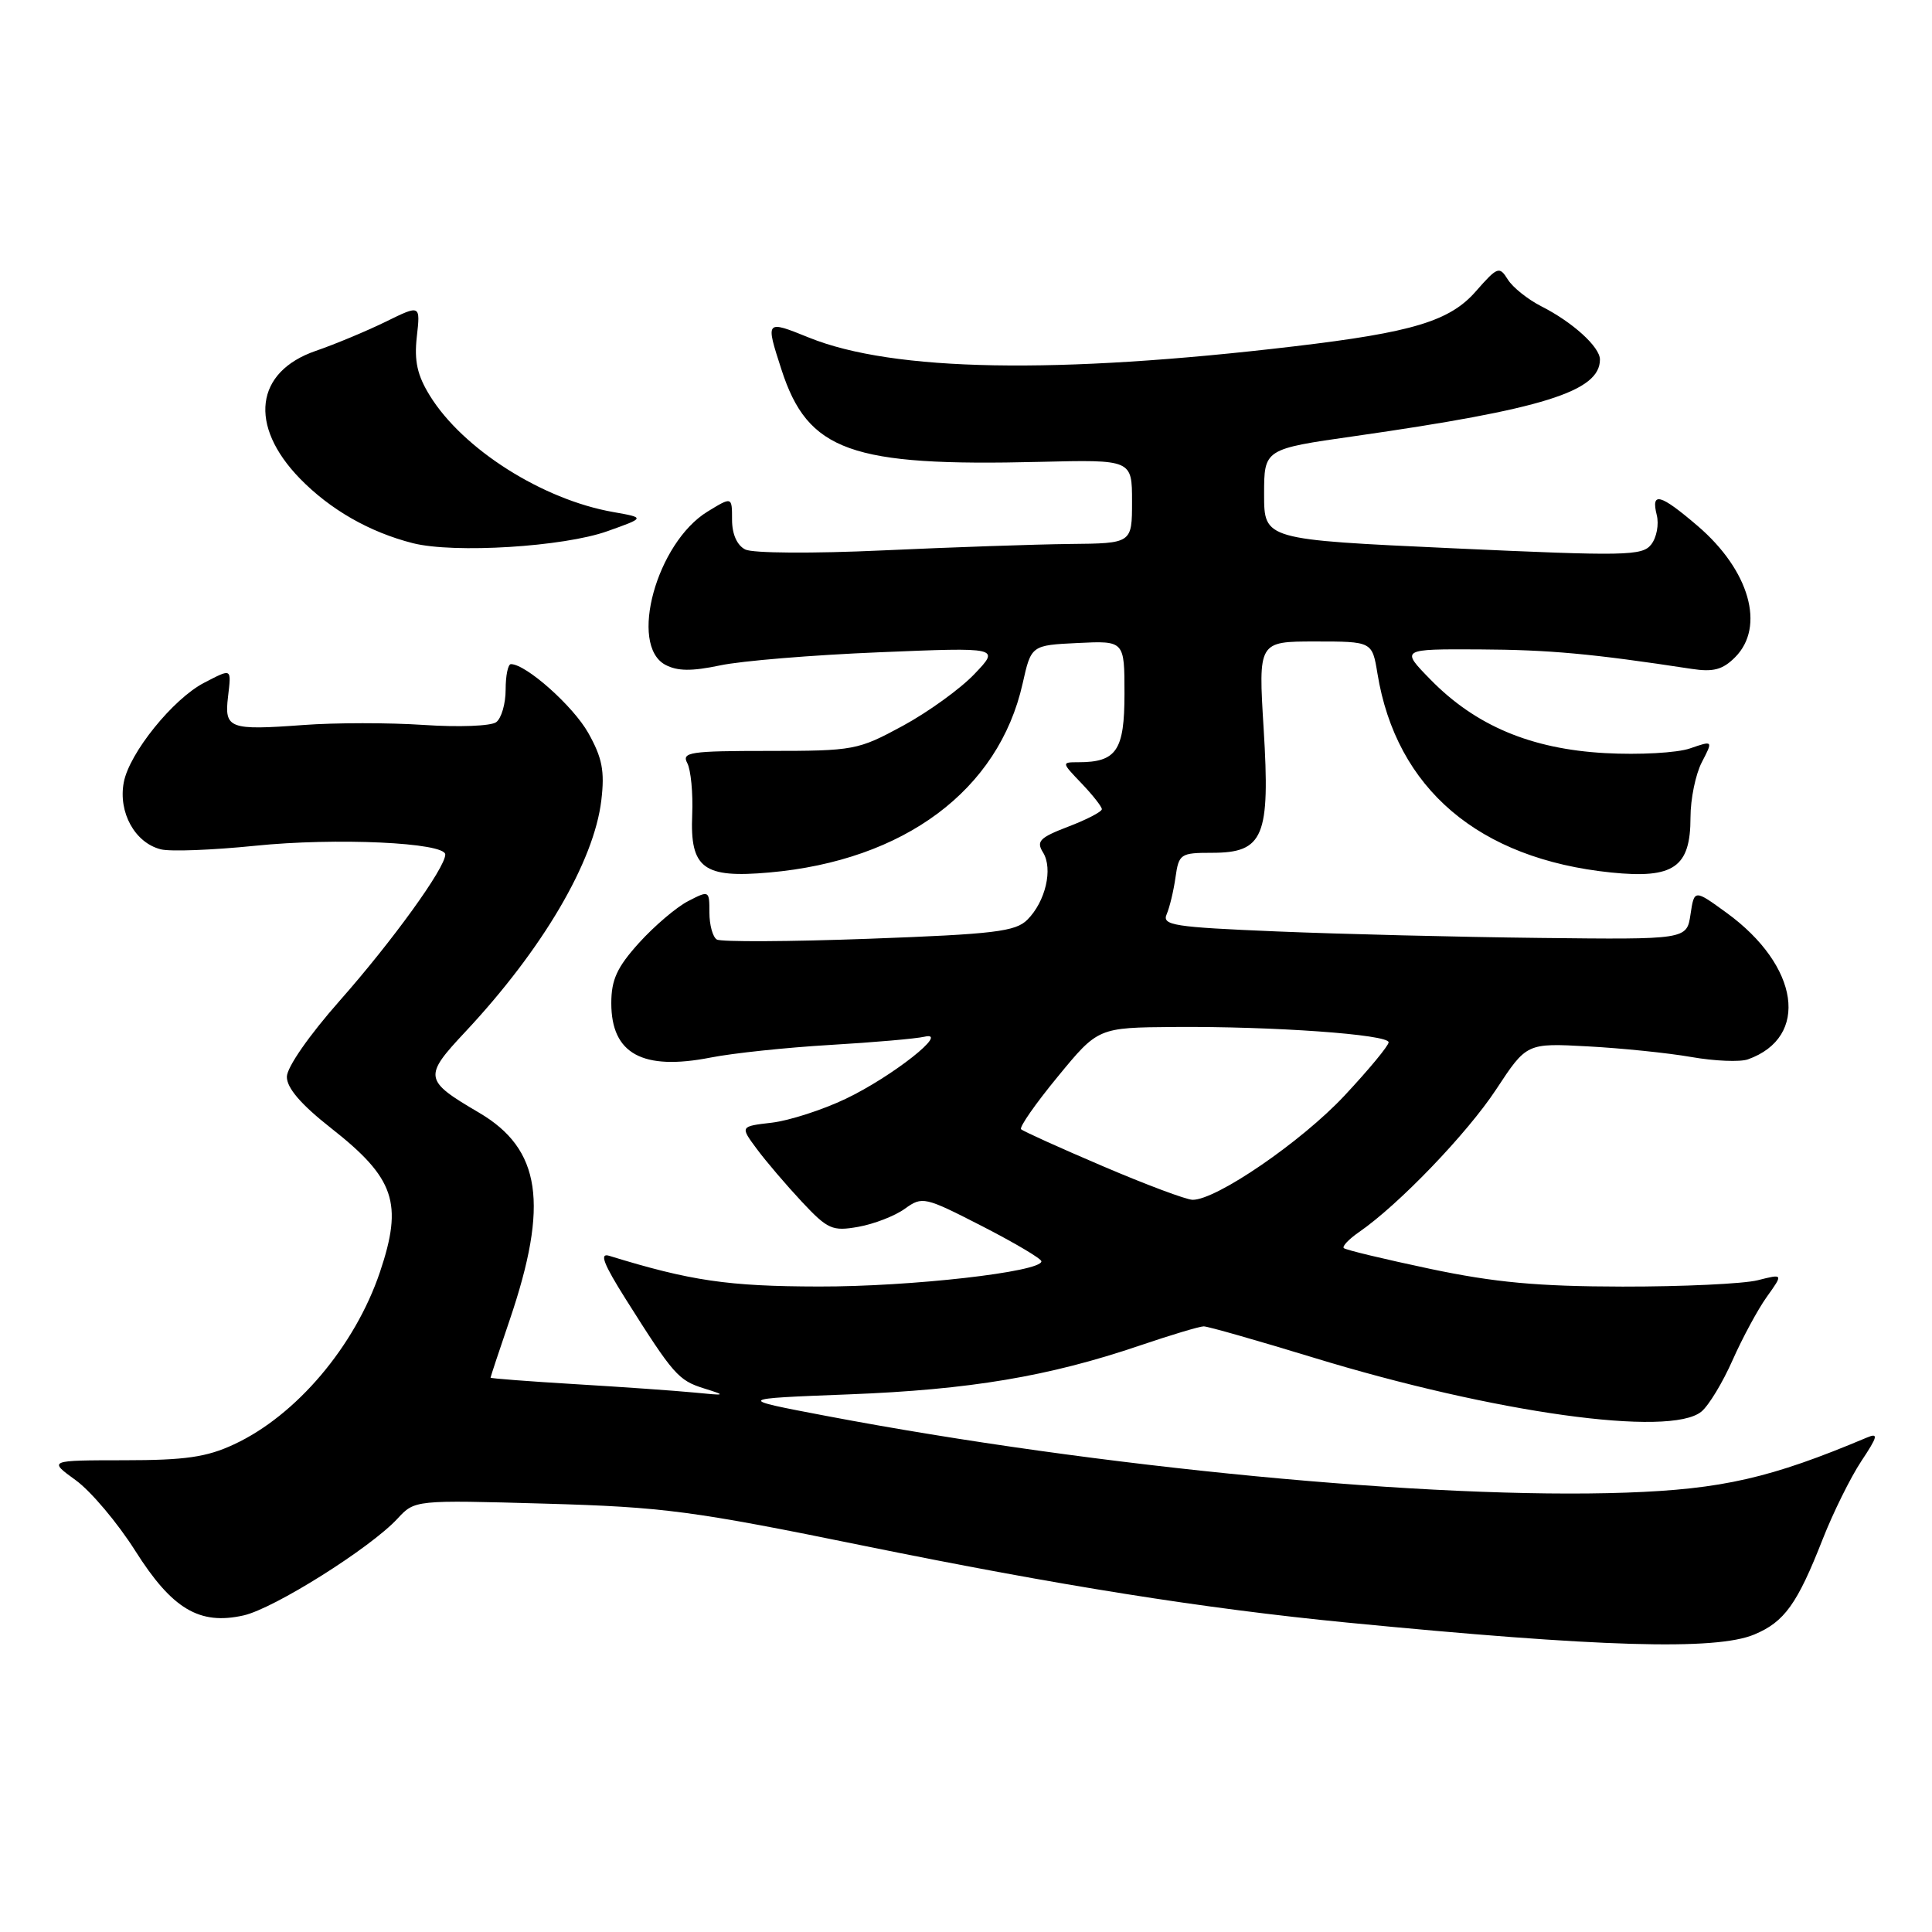<?xml version="1.0" encoding="UTF-8" standalone="no"?>
<!DOCTYPE svg PUBLIC "-//W3C//DTD SVG 1.1//EN" "http://www.w3.org/Graphics/SVG/1.1/DTD/svg11.dtd" >
<svg xmlns="http://www.w3.org/2000/svg" xmlns:xlink="http://www.w3.org/1999/xlink" version="1.1" viewBox="0 0 256 256">
 <g >
 <path fill="currentColor"
d=" M 232.45 216.58 C 236.45 214.91 238.15 212.54 241.52 203.94 C 242.90 200.43 245.19 195.80 246.62 193.63 C 248.82 190.32 248.94 189.82 247.36 190.49 C 234.65 195.85 228.18 197.33 215.50 197.78 C 189.72 198.69 145.55 194.46 109.50 187.62 C 97.50 185.34 97.50 185.34 112.50 184.76 C 128.52 184.14 138.95 182.39 151.00 178.30 C 155.12 176.90 158.95 175.75 159.50 175.75 C 160.05 175.75 166.57 177.61 174.00 179.88 C 198.02 187.23 221.31 190.47 225.45 187.04 C 226.42 186.24 228.27 183.18 229.57 180.24 C 230.87 177.31 232.91 173.52 234.11 171.84 C 236.30 168.78 236.30 168.78 232.90 169.64 C 231.03 170.11 222.97 170.49 215.00 170.48 C 203.73 170.46 198.05 169.93 189.50 168.13 C 183.45 166.85 178.30 165.62 178.06 165.38 C 177.82 165.15 178.72 164.20 180.06 163.27 C 185.32 159.65 194.40 150.20 198.25 144.35 C 202.29 138.21 202.29 138.21 210.39 138.65 C 214.85 138.89 221.02 139.52 224.11 140.06 C 227.19 140.60 230.57 140.74 231.61 140.37 C 239.82 137.44 238.44 127.97 228.78 120.95 C 224.50 117.84 224.50 117.84 224.00 121.17 C 223.50 124.50 223.50 124.50 204.00 124.28 C 193.28 124.16 177.61 123.77 169.18 123.42 C 155.50 122.85 153.95 122.61 154.59 121.14 C 154.98 120.24 155.51 118.04 155.76 116.25 C 156.20 113.15 156.42 113.00 160.59 113.00 C 167.44 113.00 168.32 110.88 167.44 96.56 C 166.73 85.00 166.73 85.00 174.28 85.00 C 181.82 85.00 181.82 85.00 182.52 89.25 C 185.01 104.51 195.93 113.81 213.47 115.61 C 221.79 116.46 224.00 114.93 224.00 108.30 C 224.00 105.88 224.67 102.60 225.50 101.00 C 227.00 98.11 227.00 98.11 223.93 99.17 C 222.24 99.76 217.20 100.04 212.68 99.79 C 202.87 99.25 195.51 96.15 189.54 90.04 C 185.59 86.00 185.59 86.00 196.05 86.05 C 205.31 86.10 210.92 86.61 224.15 88.63 C 227.02 89.07 228.26 88.74 229.90 87.10 C 233.95 83.05 231.82 75.57 224.95 69.69 C 219.97 65.43 218.74 65.10 219.53 68.25 C 219.84 69.49 219.51 71.24 218.79 72.15 C 217.61 73.66 215.39 73.70 192.50 72.65 C 167.50 71.50 167.50 71.50 167.50 65.50 C 167.50 59.50 167.50 59.50 179.50 57.79 C 204.46 54.22 212.00 51.87 212.00 47.64 C 212.00 45.97 208.37 42.68 204.24 40.59 C 202.45 39.68 200.44 38.08 199.79 37.03 C 198.67 35.24 198.43 35.33 195.55 38.61 C 192.12 42.54 187.17 44.04 171.50 45.89 C 139.98 49.63 118.35 49.24 107.21 44.74 C 101.42 42.40 101.42 42.40 103.54 48.95 C 107.04 59.79 112.70 61.82 137.75 61.20 C 150.00 60.90 150.00 60.90 150.00 66.45 C 150.00 72.00 150.00 72.00 141.75 72.08 C 137.21 72.13 126.08 72.51 117.00 72.93 C 107.71 73.36 99.74 73.31 98.75 72.81 C 97.66 72.26 97.00 70.78 97.00 68.87 C 97.00 65.80 97.00 65.80 93.75 67.79 C 87.01 71.92 83.28 85.47 88.16 88.09 C 89.76 88.94 91.65 88.96 95.41 88.17 C 98.21 87.57 107.70 86.79 116.50 86.43 C 132.50 85.77 132.50 85.77 129.12 89.31 C 127.27 91.26 122.99 94.35 119.62 96.18 C 113.68 99.40 113.15 99.50 101.85 99.50 C 91.41 99.50 90.29 99.67 91.07 101.12 C 91.54 102.01 91.84 105.09 91.72 107.95 C 91.42 115.06 93.19 116.39 101.93 115.61 C 119.82 114.03 132.33 104.70 135.50 90.59 C 136.64 85.50 136.64 85.50 142.82 85.20 C 149.00 84.90 149.00 84.90 149.00 91.92 C 149.00 99.45 147.95 101.00 142.88 101.00 C 140.64 101.00 140.65 101.02 143.31 103.80 C 144.79 105.35 146.00 106.89 146.00 107.22 C 146.00 107.56 144.00 108.60 141.56 109.53 C 137.75 110.99 137.28 111.47 138.21 112.96 C 139.55 115.12 138.54 119.46 136.13 121.87 C 134.56 123.44 131.75 123.78 115.14 124.39 C 104.59 124.78 95.52 124.82 94.98 124.49 C 94.44 124.16 94.00 122.55 94.00 120.92 C 94.00 117.98 93.97 117.96 91.17 119.41 C 89.62 120.21 86.70 122.70 84.67 124.94 C 81.76 128.17 81.00 129.81 81.00 132.93 C 81.00 139.64 85.14 141.90 94.17 140.13 C 97.10 139.55 104.22 138.80 110.00 138.46 C 115.78 138.12 121.40 137.63 122.50 137.37 C 125.94 136.57 118.25 142.64 112.08 145.59 C 109.01 147.06 104.60 148.48 102.28 148.76 C 98.06 149.25 98.06 149.25 100.28 152.24 C 101.50 153.89 104.19 157.03 106.24 159.23 C 109.69 162.91 110.29 163.17 113.74 162.56 C 115.81 162.19 118.58 161.12 119.89 160.17 C 122.21 158.50 122.50 158.56 130.13 162.47 C 134.45 164.69 137.99 166.78 137.99 167.13 C 138.01 168.53 120.68 170.50 108.50 170.47 C 96.47 170.45 91.50 169.72 80.72 166.40 C 79.40 165.99 79.96 167.46 82.93 172.17 C 89.24 182.17 89.88 182.90 93.28 183.97 C 96.29 184.91 96.21 184.94 92.00 184.52 C 89.53 184.28 82.44 183.78 76.25 183.41 C 70.06 183.04 65.00 182.65 65.00 182.55 C 65.00 182.44 66.13 179.02 67.52 174.95 C 72.77 159.52 71.69 152.25 63.45 147.42 C 56.17 143.15 56.08 142.67 61.64 136.74 C 71.90 125.78 78.72 114.17 79.68 106.03 C 80.14 102.16 79.80 100.42 77.95 97.12 C 75.94 93.55 69.70 88.00 67.70 88.00 C 67.31 88.00 67.00 89.52 67.00 91.38 C 67.00 93.24 66.44 95.18 65.75 95.69 C 65.06 96.21 60.78 96.37 56.17 96.06 C 51.59 95.75 44.39 95.75 40.17 96.07 C 30.38 96.79 29.72 96.54 30.21 92.36 C 30.66 88.48 30.77 88.55 27.05 90.47 C 22.92 92.61 17.13 99.79 16.40 103.67 C 15.65 107.65 17.88 111.68 21.31 112.54 C 22.57 112.86 28.18 112.64 33.79 112.07 C 44.49 110.97 59.00 111.64 59.00 113.23 C 59.00 115.00 52.00 124.69 45.03 132.58 C 40.96 137.19 38.02 141.41 38.01 142.68 C 38.00 144.16 39.88 146.35 43.85 149.47 C 52.32 156.12 53.43 159.40 50.34 168.57 C 47.02 178.39 39.25 187.56 31.00 191.39 C 27.38 193.08 24.54 193.49 16.45 193.49 C 6.40 193.50 6.40 193.50 10.04 196.14 C 12.04 197.59 15.58 201.79 17.91 205.47 C 22.80 213.21 26.42 215.37 32.28 214.05 C 36.32 213.14 49.04 205.14 52.66 201.24 C 54.96 198.75 54.96 198.75 72.23 199.24 C 87.98 199.69 91.71 200.18 114.50 204.83 C 140.38 210.10 159.55 213.15 178.50 215.00 C 211.91 218.26 227.35 218.72 232.45 216.58 Z  M 80.50 70.38 C 85.50 68.60 85.50 68.60 81.27 67.85 C 71.89 66.21 61.33 59.51 56.96 52.43 C 55.29 49.73 54.87 47.84 55.23 44.62 C 55.71 40.37 55.71 40.37 51.11 42.63 C 48.57 43.87 44.41 45.61 41.85 46.49 C 33.80 49.26 32.91 56.37 39.73 63.40 C 43.75 67.53 48.97 70.52 54.73 71.98 C 60.20 73.35 74.69 72.46 80.50 70.38 Z  M 146.14 154.53 C 140.44 152.10 135.56 149.89 135.30 149.63 C 135.03 149.37 137.22 146.23 140.16 142.66 C 145.50 136.16 145.50 136.16 155.60 136.08 C 168.66 135.98 184.00 137.07 184.00 138.11 C 184.00 138.56 181.35 141.76 178.12 145.21 C 172.43 151.29 161.15 159.02 158.02 158.98 C 157.19 158.97 151.84 156.97 146.14 154.53 Z "/>
</g>
</svg>